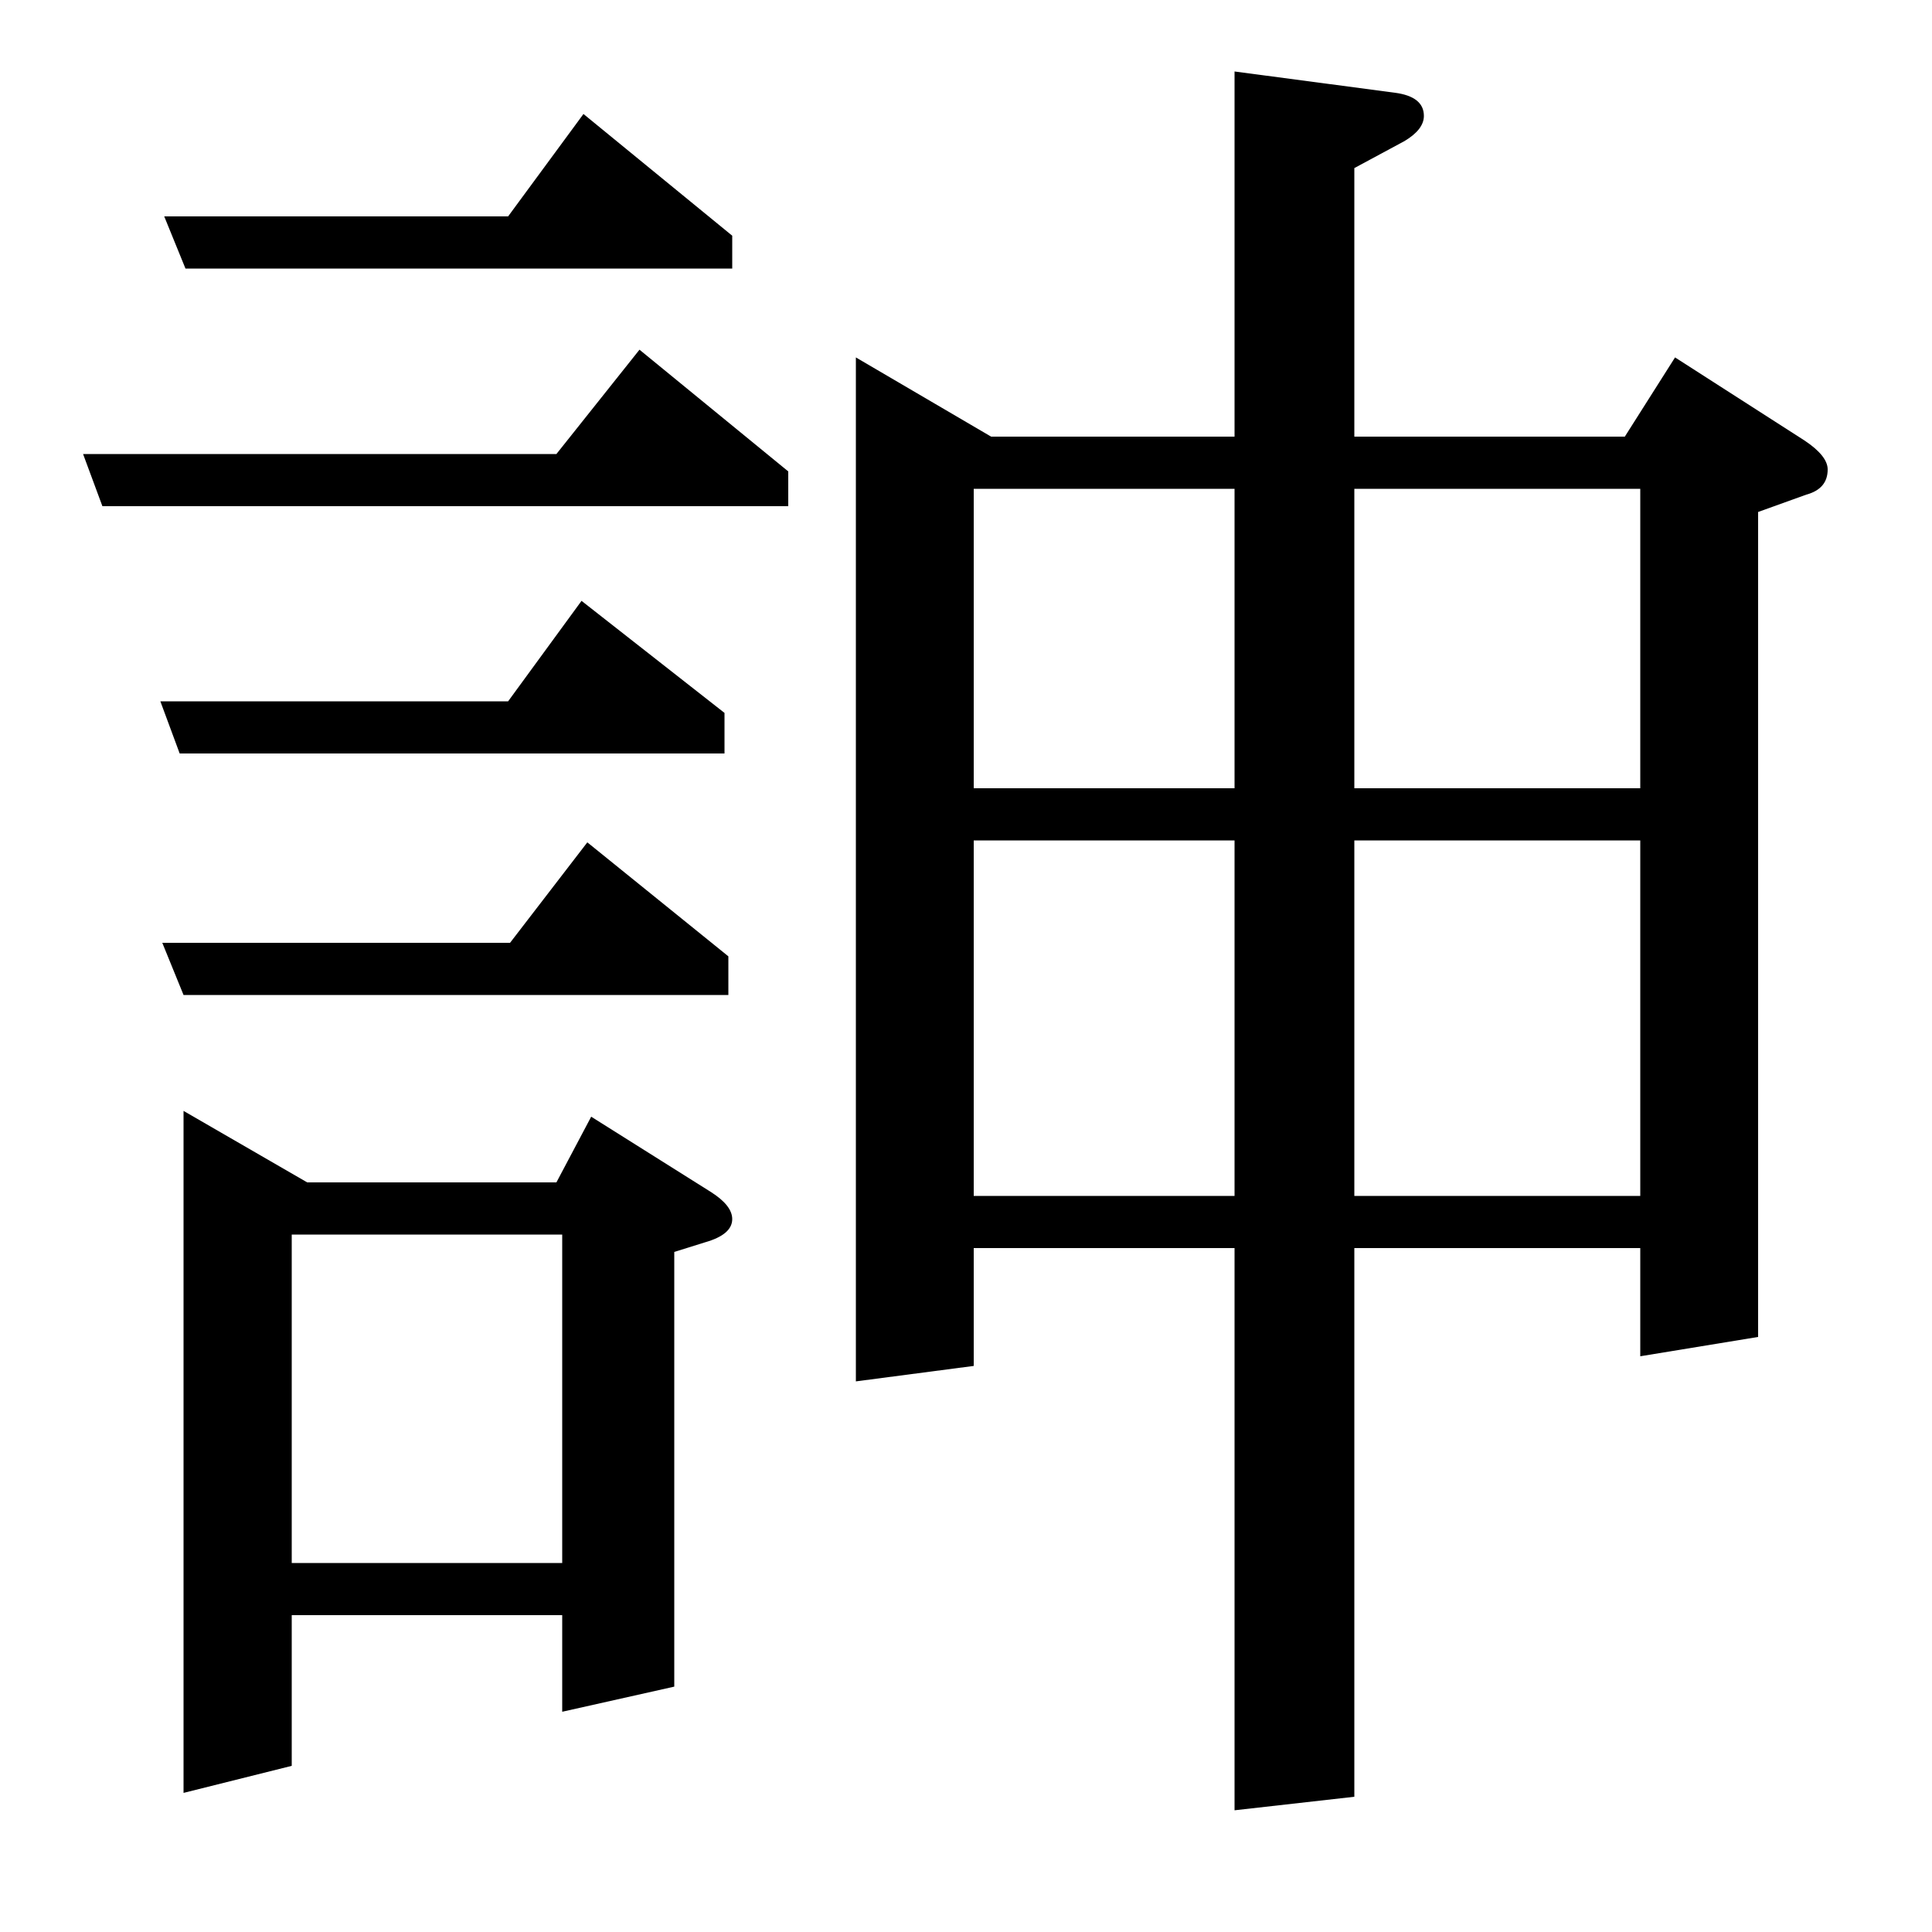 <?xml version="1.0" standalone="no"?>
<!DOCTYPE svg PUBLIC "-//W3C//DTD SVG 1.1//EN" "http://www.w3.org/Graphics/SVG/1.1/DTD/svg11.dtd" >
<svg xmlns="http://www.w3.org/2000/svg" xmlns:xlink="http://www.w3.org/1999/xlink" version="1.1" viewBox="0 -120 1000 1000">
  <g transform="matrix(1 0 0 -1 0 880)">
   <path fill="currentColor"
d="M43 765h245l43 54l77 -63v-18h-355zM95 485l-11 27h180l40 52l73 -59v-20h-282zM83 637h180l38 52l74 -58v-21h-282zM95 72v353l64 -37h129l18 34l62 -39q11 -7 11 -14q0 -8 -14 -12l-16 -5v-225l-58 -13v50h-140v-78zM151 361v-170h140v170h-140zM96 861l-11 27h178
l39 53l77 -63v-17h-283zM443 285v530l70 -41h126v189l83 -11q15 -2 15 -12q0 -7 -10 -13l-26 -14v-139h140l26 41l67 -43q12 -8 12 -15q0 -10 -11 -13l-25 -9v-427l-61 -10v56h-148v-284l-62 -7v291h-135v-61zM504 381h135v184h-135v-184zM504 747v-155h135v155h-135z
M701 381h148v184h-148v-184zM701 747v-155h148v155h-148z" />
  </g>

</svg>
